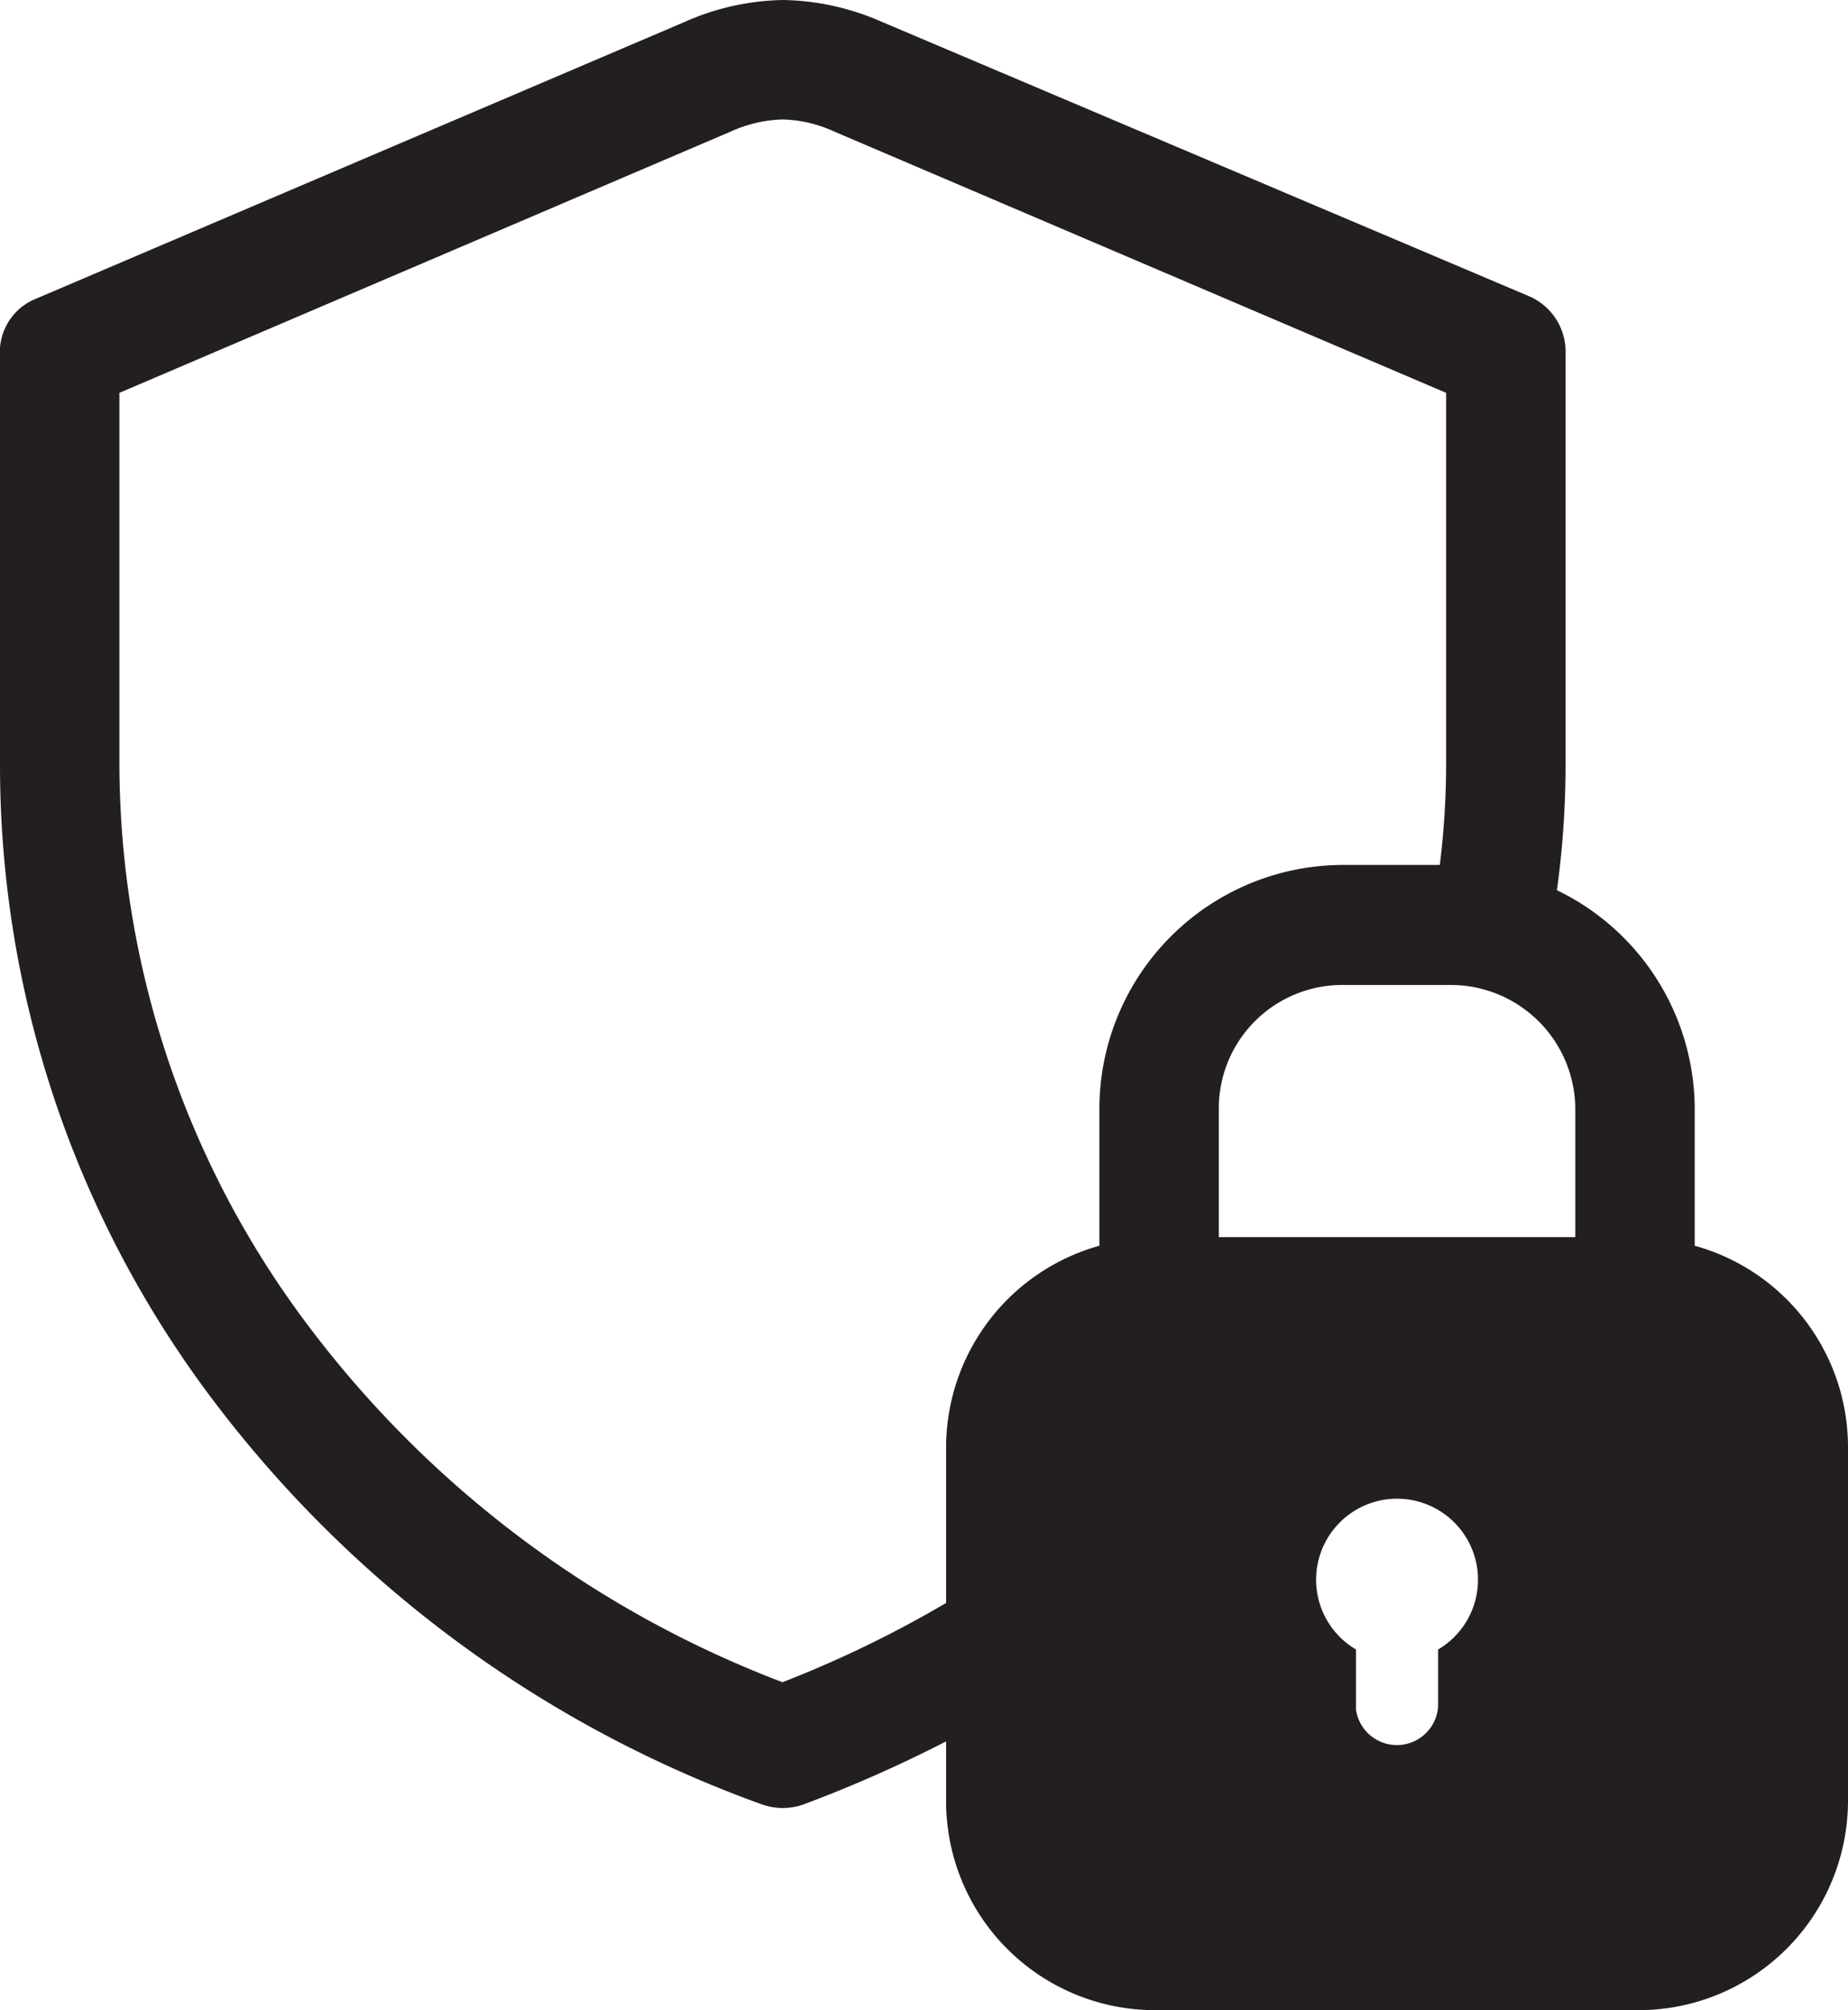 <svg id="Layer_1" data-name="Layer 1" xmlns="http://www.w3.org/2000/svg" width="32.19" height="35" viewBox="0 0 32.19 35"><title>enterprise-grade-security</title><g id="Layer_2" data-name="Layer 2"><g id="Layer_1-2" data-name="Layer 1-2"><path id="Enterprise_grade_security" data-name="Enterprise grade security" d="M29.52,21.69V19.3a4.24,4.24,0,0,0-2.4-3.8,16.12,16.12,0,0,0,.15-2.19V6.16a1.05,1.05,0,0,0-.63-1L15.36.38A4.44,4.44,0,0,0,13.64,0h0a4.39,4.39,0,0,0-1.71.38L.63,5.2a1,1,0,0,0-.63,1v7.15a18.34,18.34,0,0,0,3.69,11,20.8,20.8,0,0,0,9.59,7.07,1.08,1.08,0,0,0,.71,0,23,23,0,0,0,2.49-1.1v1.08A3.64,3.64,0,0,0,20.12,35h8.43a3.65,3.65,0,0,0,3.64-3.64V25.18A3.64,3.64,0,0,0,29.52,21.69ZM5.36,23.07a16.29,16.29,0,0,1-3.28-9.76V6.84L12.73,2.29a2.33,2.33,0,0,1,.9-.21v0a2.28,2.28,0,0,1,.9.21L25.19,6.84v6.47a14.55,14.55,0,0,1-.11,1.75h-1.7a4.25,4.25,0,0,0-4.23,4.24v2.39a3.65,3.65,0,0,0-2.67,3.49v2.73a19.71,19.71,0,0,1-2.85,1.38A18.62,18.62,0,0,1,5.36,23.07Zm19.69,5.65v1a.72.72,0,0,1-1.43.05V28.72a1.41,1.41,0,1,1,1.43,0Zm2.39-7.18H21.23V19.3a2.15,2.15,0,0,1,2.15-2.15h1.9a2.17,2.17,0,0,1,2.16,2.15Z" transform="translate(0)" style="fill:#231f20"/></g></g></svg>